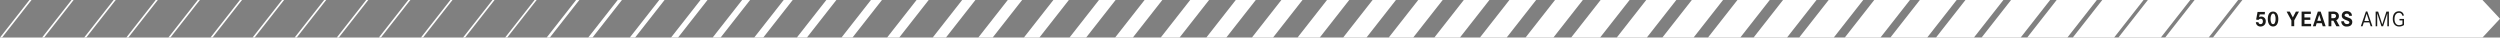 <svg id="Ebene_1" data-name="Ebene 1" xmlns="http://www.w3.org/2000/svg" viewBox="0 0 1133.86 17.01"><rect x="0" y="0" width="1133.86" height="17.01" fill="#808080" stroke="none"/><defs><style>.cls-1{fill:#fff;}.cls-2{fill:#1a1a18;}</style></defs><title>fifty_year</title><polygon class="cls-1" points="336.58 0 323.23 17.01 326.85 17.01 340.2 0 336.58 0"/><polygon class="cls-1" points="355.44 0 342.08 17.01 346.18 17.01 359.53 0 355.44 0"/><polygon class="cls-1" points="374.77 0 361.41 17.01 365.98 17.01 379.33 0 374.77 0"/><polygon class="cls-1" points="13.35 0 0 17.01 0.95 17.01 14.3 0 13.35 0"/><polygon class="cls-1" points="32.45 0 19.09 17.01 20.04 17.01 33.39 0 32.45 0"/><polygon class="cls-1" points="51.54 0 38.18 17.01 39.13 17.01 52.48 0 51.54 0"/><polygon class="cls-1" points="70.63 0 57.28 17.01 58.22 17.01 71.58 0 70.63 0"/><polygon class="cls-1" points="89.72 0 76.37 17.01 77.31 17.01 90.67 0 89.72 0"/><polygon class="cls-1" points="108.81 0 95.46 17.01 96.41 17.01 109.76 0 108.81 0"/><polygon class="cls-1" points="127.91 0 114.55 17.01 115.5 17.01 128.85 0 127.91 0"/><polygon class="cls-1" points="147 0 133.64 17.01 134.59 17.01 147.94 0 147 0"/><polygon class="cls-1" points="166.09 0 152.74 17.01 153.68 17.01 167.04 0 166.09 0"/><polygon class="cls-1" points="185.18 0 171.83 17.01 172.78 17.01 186.13 0 185.18 0"/><polygon class="cls-1" points="204.27 0 190.92 17.01 191.87 17.01 205.22 0 204.27 0"/><polygon class="cls-1" points="223.37 0 210.01 17.01 210.96 17.01 224.31 0 223.37 0"/><polygon class="cls-1" points="242.46 0 229.1 17.01 230.05 17.01 243.4 0 242.46 0"/><polygon class="cls-1" points="261.29 0 247.94 17.01 249.4 17.01 262.75 0 261.29 0"/><polygon class="cls-1" points="280.15 0 266.79 17.01 268.73 17.01 282.08 0 280.15 0"/><polygon class="cls-1" points="299 0 285.65 17.01 288.06 17.01 301.41 0 299 0"/><polygon class="cls-1" points="317.71 0 304.35 17.01 307.54 17.01 320.89 0 317.71 0"/><polygon class="cls-1" points="1125.92 17.01 1003.66 17.01 1017.02 0 1125.92 0 1133.86 8.5 1125.92 17.01"/><polygon class="cls-1" points="395.01 0 381.66 17.01 386.65 17.01 400.01 0 395.01 0"/><polygon class="cls-1" points="407.85 17.01 402.34 17.01 415.7 0 421.2 0 407.85 17.01"/><polygon class="cls-1" points="429.04 17.01 423.03 17.01 436.38 0 442.39 0 429.04 17.01"/><polygon class="cls-1" points="450.23 17.01 443.71 17.01 457.06 0 463.58 0 450.23 17.01"/><polygon class="cls-1" points="471.42 17.01 464.39 17.01 477.75 0 484.78 0 471.42 17.01"/><polygon class="cls-1" points="492.62 17.01 485.08 17.01 498.43 0 505.97 0 492.62 17.01"/><polygon class="cls-1" points="513.81 17.01 505.76 17.01 519.12 0 527.16 0 513.81 17.01"/><polygon class="cls-1" points="535 17.01 526.45 17.01 539.8 0 548.36 0 535 17.01"/><polygon class="cls-1" points="556.19 17.01 547.13 17.01 560.48 0 569.55 0 556.19 17.01"/><polygon class="cls-1" points="577.39 17.01 567.81 17.01 581.16 0 590.74 0 577.39 17.01"/><polygon class="cls-1" points="598.58 17.01 588.5 17.01 601.85 0 611.93 0 598.58 17.01"/><polygon class="cls-1" points="619.77 17.01 609.18 17.01 622.53 0 633.12 0 619.77 17.01"/><polygon class="cls-1" points="640.96 17.01 629.86 17.01 643.22 0 654.32 0 640.96 17.01"/><polygon class="cls-1" points="662.16 17.01 650.54 17.01 663.9 0 675.51 0 662.16 17.01"/><polygon class="cls-1" points="683.35 17.01 671.23 17.01 684.58 0 696.7 0 683.35 17.01"/><polygon class="cls-1" points="704.54 17.01 691.91 17.01 705.27 0 717.89 0 704.54 17.01"/><polygon class="cls-1" points="725.73 17.01 712.6 17.01 725.95 0 739.09 0 725.73 17.01"/><polygon class="cls-1" points="746.92 17.01 733.28 17.01 746.63 0 760.28 0 746.92 17.01"/><polygon class="cls-1" points="768.12 17.01 753.96 17.01 767.32 0 781.47 0 768.12 17.01"/><polygon class="cls-1" points="789.31 17.01 774.65 17.01 788 0 802.66 0 789.31 17.01"/><polygon class="cls-1" points="810.5 17.01 795.33 17.01 808.68 0 823.86 0 810.5 17.01"/><polygon class="cls-1" points="831.7 17.01 816.01 17.01 829.37 0 845.05 0 831.7 17.01"/><polygon class="cls-1" points="852.89 17.01 836.7 17.01 850.05 0 866.24 0 852.89 17.01"/><polygon class="cls-1" points="874.08 17.01 857.38 17.01 870.73 0 887.43 0 874.08 17.01"/><polygon class="cls-1" points="895.27 17.01 878.06 17.01 891.42 0 908.63 0 895.27 17.01"/><polygon class="cls-1" points="916.47 17.01 898.75 17.01 912.1 0 929.82 0 916.47 17.01"/><polygon class="cls-1" points="937.66 17.01 919.43 17.01 932.78 0 951.01 0 937.66 17.01"/><polygon class="cls-1" points="958.85 17.01 940.11 17.01 953.47 0 972.2 0 958.85 17.01"/><polygon class="cls-1" points="980.04 17.01 960.8 17.01 974.15 0 993.39 0 980.04 17.01"/><polygon class="cls-1" points="1001.74 17.01 981.99 17.01 995.34 0 1015.1 0 1001.74 17.01"/><path class="cls-2" d="M1027.24,5.42l-.07,1.11h-2.3l-.26,1.26a1.84,1.84,0,0,1,1-.28,2,2,0,0,1,2,2.13,2.24,2.24,0,0,1-2.29,2.38,2,2,0,0,1-2.18-1.95h1.17a.89.89,0,0,0,1,.86c.64,0,1-.47,1-1.24s-.38-1.18-1-1.18a1.27,1.27,0,0,0-1,.53l-1.06-.16.65-3.46Z"/><path class="cls-2" d="M1033.31,8.63c0,2.11-.89,3.38-2.37,3.38s-2.38-1.26-2.38-3.43.9-3.33,2.37-3.33S1033.31,6.53,1033.31,8.63Zm-3.08-2a3.82,3.82,0,0,0-.42,1.93,3.86,3.86,0,0,0,.42,2,.83.83,0,0,0,1.41,0,3.88,3.88,0,0,0,.42-2,3.86,3.86,0,0,0-.42-2,.82.82,0,0,0-.71-.39A.8.8,0,0,0,1030.23,6.67Z"/><path class="cls-2" d="M1038.51,5.25l1.4,2.66,1.38-2.66h1.41l-2.17,4v2.63h-1.28V9.28l-2.17-4Z"/><path class="cls-2" d="M1047.83,7.91V9h-2.65v1.82h3v1.09h-4.3V5.25h4.19V6.33h-2.91V7.91Z"/><path class="cls-2" d="M1052.52,5.25l2.27,6.67h-1.33l-.41-1.39h-2.35l-.42,1.39H1049l2.25-6.67Zm-.65,1.47L1051,9.43h1.71Z"/><path class="cls-2" d="M1057.75,5.25a4,4,0,0,1,2.09.32,1.89,1.89,0,0,1,.95,1.73,1.91,1.91,0,0,1-1.18,1.85l1.53,2.77h-1.49l-1.36-2.55h-.92v2.55h-1.28V5.25Zm.08,3a2.92,2.92,0,0,0,1.09-.11.9.9,0,0,0,.56-.88.86.86,0,0,0-.42-.78c-.26-.15-.45-.17-1.32-.17h-.37V8.27Z"/><path class="cls-2" d="M1065.47,7.21a1,1,0,0,0-1.09-1c-.56,0-1,.31-1,.72a.59.59,0,0,0,.34.51,9.51,9.51,0,0,0,1.09.46c1.18.48,1.34.56,1.62.87a1.7,1.7,0,0,1,.43,1.2c0,1.26-.92,2.06-2.38,2.06a2.29,2.29,0,0,1-2.6-2.4h1.24a1.25,1.25,0,0,0,1.37,1.29c.64,0,1.06-.29,1.06-.71a.71.71,0,0,0-.46-.64,8.11,8.11,0,0,0-1.15-.5,3.89,3.89,0,0,1-1.4-.82,1.72,1.72,0,0,1-.44-1.19,2,2,0,0,1,2.27-2,2.31,2.31,0,0,1,2,.93,2.11,2.11,0,0,1,.33,1.16Z"/><path class="cls-2" d="M1073.69,5.21l2.3,6.71h-.78l-.59-1.77h-2.51l-.6,1.77h-.77l2.3-6.71Zm-.33,1-1,3.32h2.1Z"/><path class="cls-2" d="M1078.59,5.25l1.87,5.85,1.88-5.85h1.13v6.67h-.71V6l-1.92,5.92h-.75L1078.17,6v5.92h-.71V5.25Z"/><path class="cls-2" d="M1090.32,8.6v2.74a3.76,3.76,0,0,1-2.2.69c-1.79,0-2.88-1.31-2.88-3.47s1.09-3.44,2.78-3.44a2.06,2.06,0,0,1,2.21,2h-.7a1.43,1.43,0,0,0-1.51-1.3c-1.22,0-2,1.06-2,2.79s.76,2.8,2.09,2.8a3,3,0,0,0,1.51-.44V9.25h-1.35V8.6Z"/></svg>